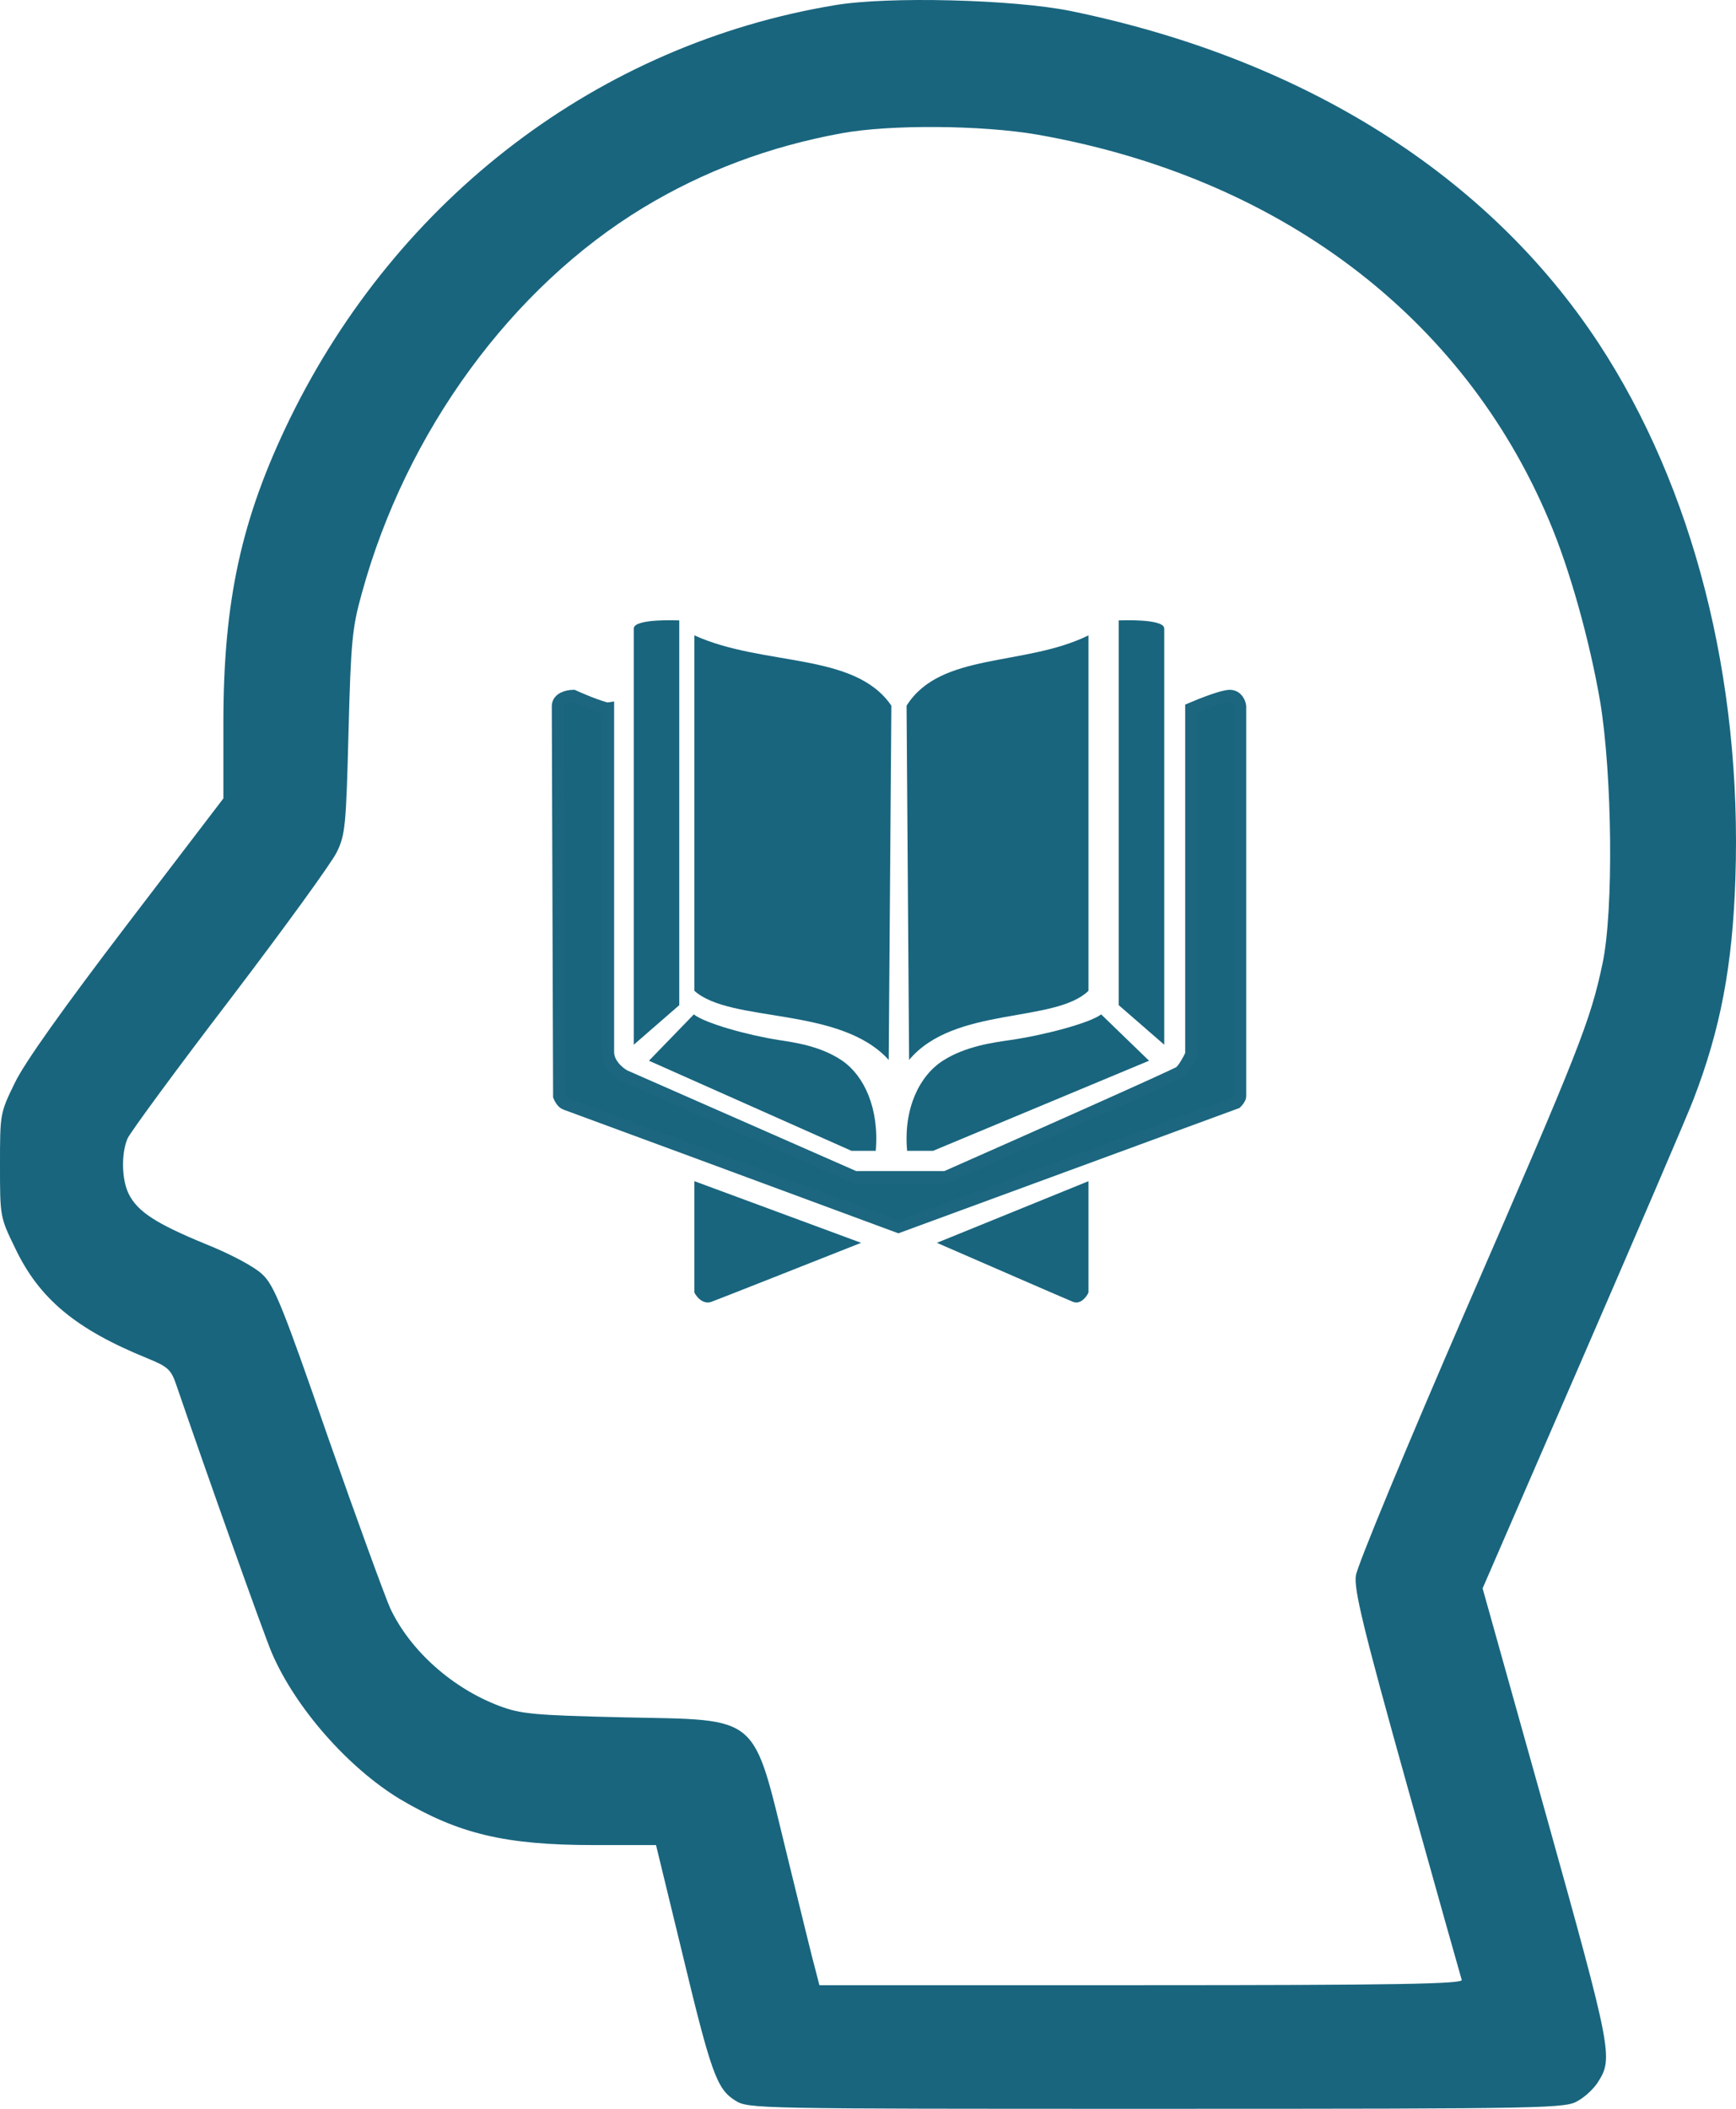 <svg width="28" height="34" viewBox="0 0 28 34" fill="none" xmlns="http://www.w3.org/2000/svg">
<path d="M13.463 0.084C9.665 0.715 6.42 3.18 4.674 6.754C3.895 8.355 3.603 9.677 3.603 11.657V12.873L2.045 14.913C1.032 16.241 0.396 17.132 0.24 17.457C0 17.949 0 17.956 0 18.786C0 19.61 0 19.623 0.24 20.115C0.63 20.939 1.22 21.43 2.382 21.902C2.707 22.035 2.759 22.081 2.843 22.327C3.336 23.769 4.271 26.393 4.388 26.659C4.771 27.542 5.615 28.499 6.446 29.004C7.4 29.569 8.146 29.748 9.587 29.748H10.581L10.996 31.456C11.47 33.429 11.561 33.681 11.859 33.867C12.073 34 12.164 34 18.662 34C25.075 34 25.257 33.993 25.458 33.867C25.575 33.801 25.711 33.668 25.77 33.575C26.023 33.183 26.003 33.083 24.933 29.25L23.913 25.609L25.517 21.915C26.399 19.882 27.211 17.995 27.315 17.723C27.75 16.594 27.944 15.57 27.99 14.169C28.1 10.933 27.308 7.857 25.783 5.532C23.998 2.821 21.025 0.948 17.267 0.177C16.351 -0.009 14.319 -0.062 13.463 0.084ZM16.728 2.17C20.622 2.854 23.595 5.093 24.984 8.389C25.316 9.166 25.64 10.329 25.809 11.312C26.003 12.481 26.029 14.674 25.848 15.531C25.653 16.461 25.471 16.919 23.647 21.111C22.687 23.324 21.888 25.25 21.869 25.403C21.836 25.622 21.985 26.247 22.687 28.758C23.16 30.452 23.563 31.881 23.576 31.921C23.602 31.987 22.544 32.007 18.409 32.007H13.216L13.151 31.754C13.112 31.622 12.911 30.791 12.697 29.921C12.132 27.615 12.281 27.735 10.074 27.689C8.601 27.655 8.4 27.635 8.049 27.503C7.296 27.217 6.621 26.619 6.296 25.935C6.212 25.748 5.758 24.506 5.29 23.171C4.563 21.071 4.42 20.719 4.232 20.547C4.109 20.427 3.726 20.221 3.31 20.055C2.519 19.729 2.22 19.537 2.077 19.251C1.96 19.018 1.954 18.593 2.058 18.354C2.103 18.255 2.843 17.245 3.713 16.109C4.583 14.966 5.355 13.903 5.433 13.737C5.569 13.458 5.582 13.312 5.621 11.81C5.66 10.335 5.68 10.123 5.836 9.565C6.55 6.96 8.25 4.635 10.379 3.346C11.347 2.761 12.405 2.363 13.566 2.15C14.352 2.004 15.838 2.017 16.728 2.17Z" fill="#19657E"/>
<path d="M11.2 19.044L13.889 20.038C13.142 20.333 11.614 20.938 11.477 20.988C11.341 21.039 11.235 20.911 11.2 20.84V19.044Z" fill="#19657E"/>
<path d="M17.556 19.044L15.111 20.038C15.79 20.333 17.179 20.938 17.303 20.988C17.428 21.039 17.523 20.911 17.556 20.84V19.044Z" fill="#19657E"/>
<path d="M9.248 11.222C9.248 11.222 9.557 11.365 9.784 11.426C9.792 11.428 9.805 11.426 9.805 11.426V16.96C9.805 17.156 9.984 17.3 10.073 17.348L13.788 18.981H15.253C16.485 18.437 18.964 17.336 19.03 17.287C19.096 17.238 19.181 17.076 19.216 17.001V11.426C19.374 11.358 19.719 11.222 19.835 11.222C19.951 11.222 19.993 11.331 20 11.386V17.675C20 17.707 19.959 17.756 19.938 17.777L14.49 19.778C12.722 19.124 9.173 17.813 9.124 17.797C9.074 17.781 9.034 17.709 9.021 17.675C9.014 15.633 9 11.516 9 11.386C9 11.255 9.165 11.222 9.248 11.222Z" fill="#19657E" stroke="#1C667F" stroke-width="0.2"/>
<path d="M12.56 16.768C12.051 16.689 11.367 16.496 11.191 16.355L10.467 17.102L13.734 18.555H14.125C14.184 17.868 13.935 17.342 13.585 17.102C13.239 16.865 12.812 16.807 12.56 16.768Z" fill="#19657E"/>
<path d="M16.3 16.768C16.843 16.689 17.573 16.496 17.761 16.355L18.533 17.102L15.049 18.555H14.631C14.569 17.868 14.833 17.342 15.207 17.102C15.576 16.865 16.031 16.807 16.3 16.768Z" fill="#19657E"/>
<path d="M11.2 10.244C12.317 10.751 13.786 10.508 14.377 11.378L14.334 17.089C13.545 16.218 11.791 16.502 11.2 15.975V10.244Z" fill="#19657E"/>
<path d="M17.556 10.244C16.524 10.751 15.168 10.508 14.622 11.378L14.663 17.089C15.391 16.218 17.009 16.502 17.556 15.975V10.244Z" fill="#19657E"/>
<path d="M10.222 10.133C10.222 9.968 10.956 10.003 10.956 10.003V16.206L10.222 16.844C10.222 16.844 10.222 10.298 10.222 10.133Z" fill="#19657E"/>
<path d="M18.778 10.133C18.778 9.968 18.044 10.003 18.044 10.003V16.206L18.778 16.844C18.778 16.844 18.778 10.298 18.778 10.133Z" fill="#19657E"/>
</svg>
